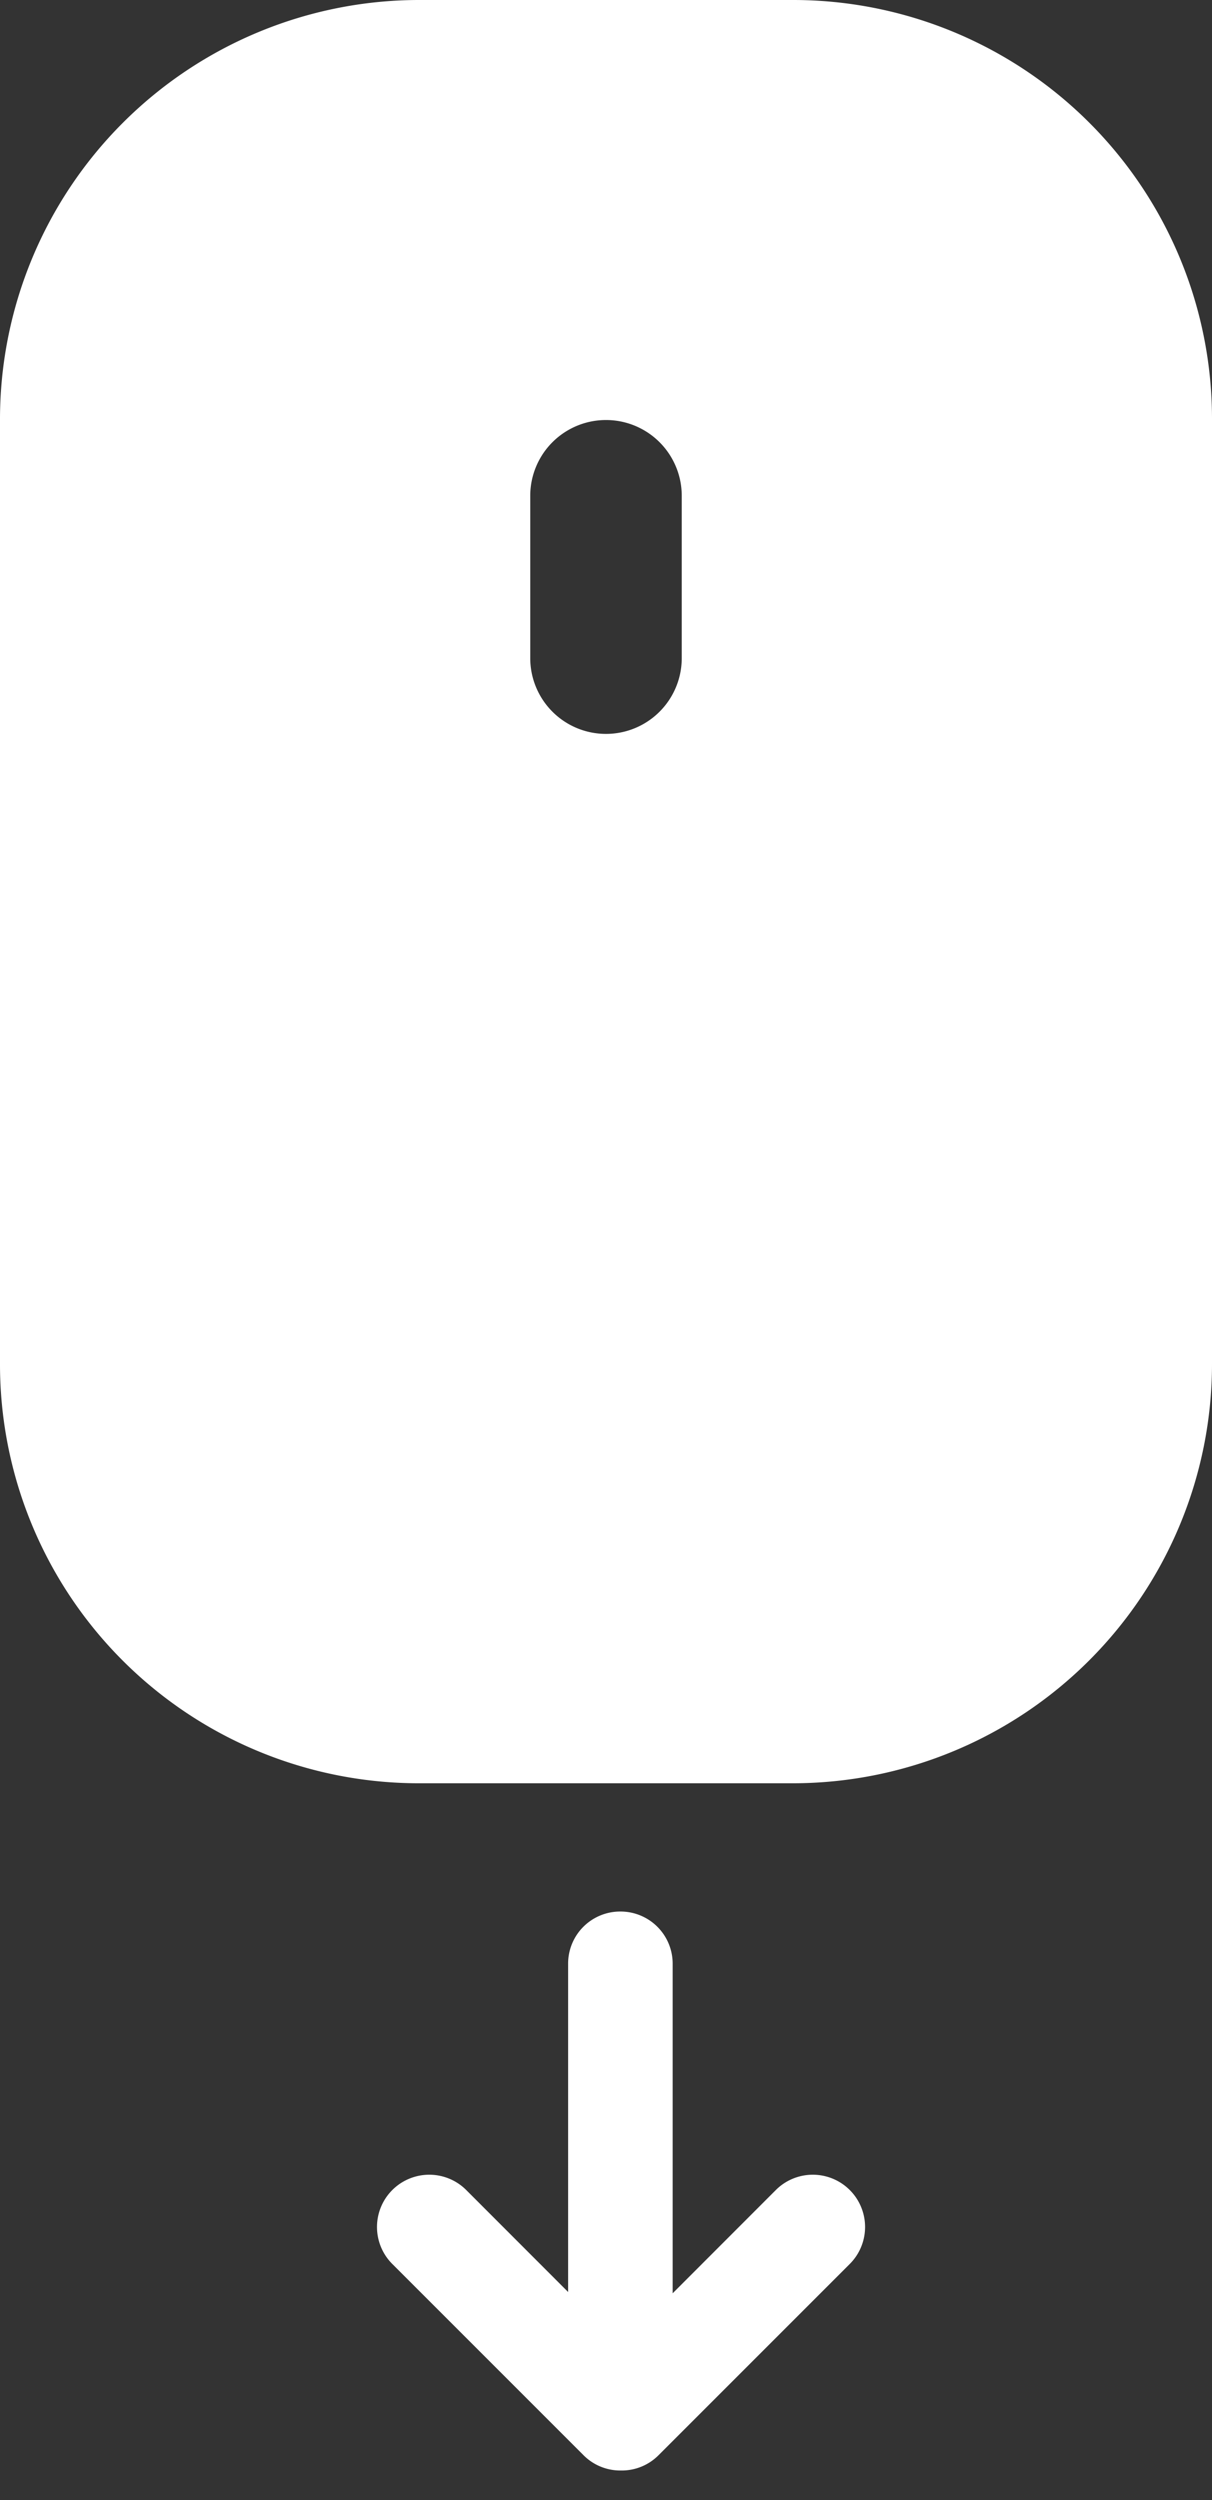<svg width="16" height="33" viewBox="0 0 16 33" xmlns="http://www.w3.org/2000/svg"><rect x="0" y="0" width="16" height="33" fill="#333333" stroke="none"/><path fill="#ffffff" d="M8.88 30.27v-4.351a.688.688 0 0 0-.69-.688.687.687 0 0 0-.69.688v4.334l-1.345-1.346a.69.69 0 0 0-.976.976l2.526 2.526a.685.685 0 0 0 .494.2.685.685 0 0 0 .493-.2l2.526-2.526a.69.69 0 1 0-.976-.976L8.88 30.27zM0 5.534A5.536 5.536 0 0 1 5.529 0h4.942A5.53 5.53 0 0 1 16 5.534v12.47a5.536 5.536 0 0 1-5.529 5.534H5.53A5.53 5.53 0 0 1 0 18.005V5.534zm7 1.01a1 1 0 1 1 2 0v2.143a1 1 0 1 1-2 0V6.544z" fill-rule="evenodd"/></svg>
